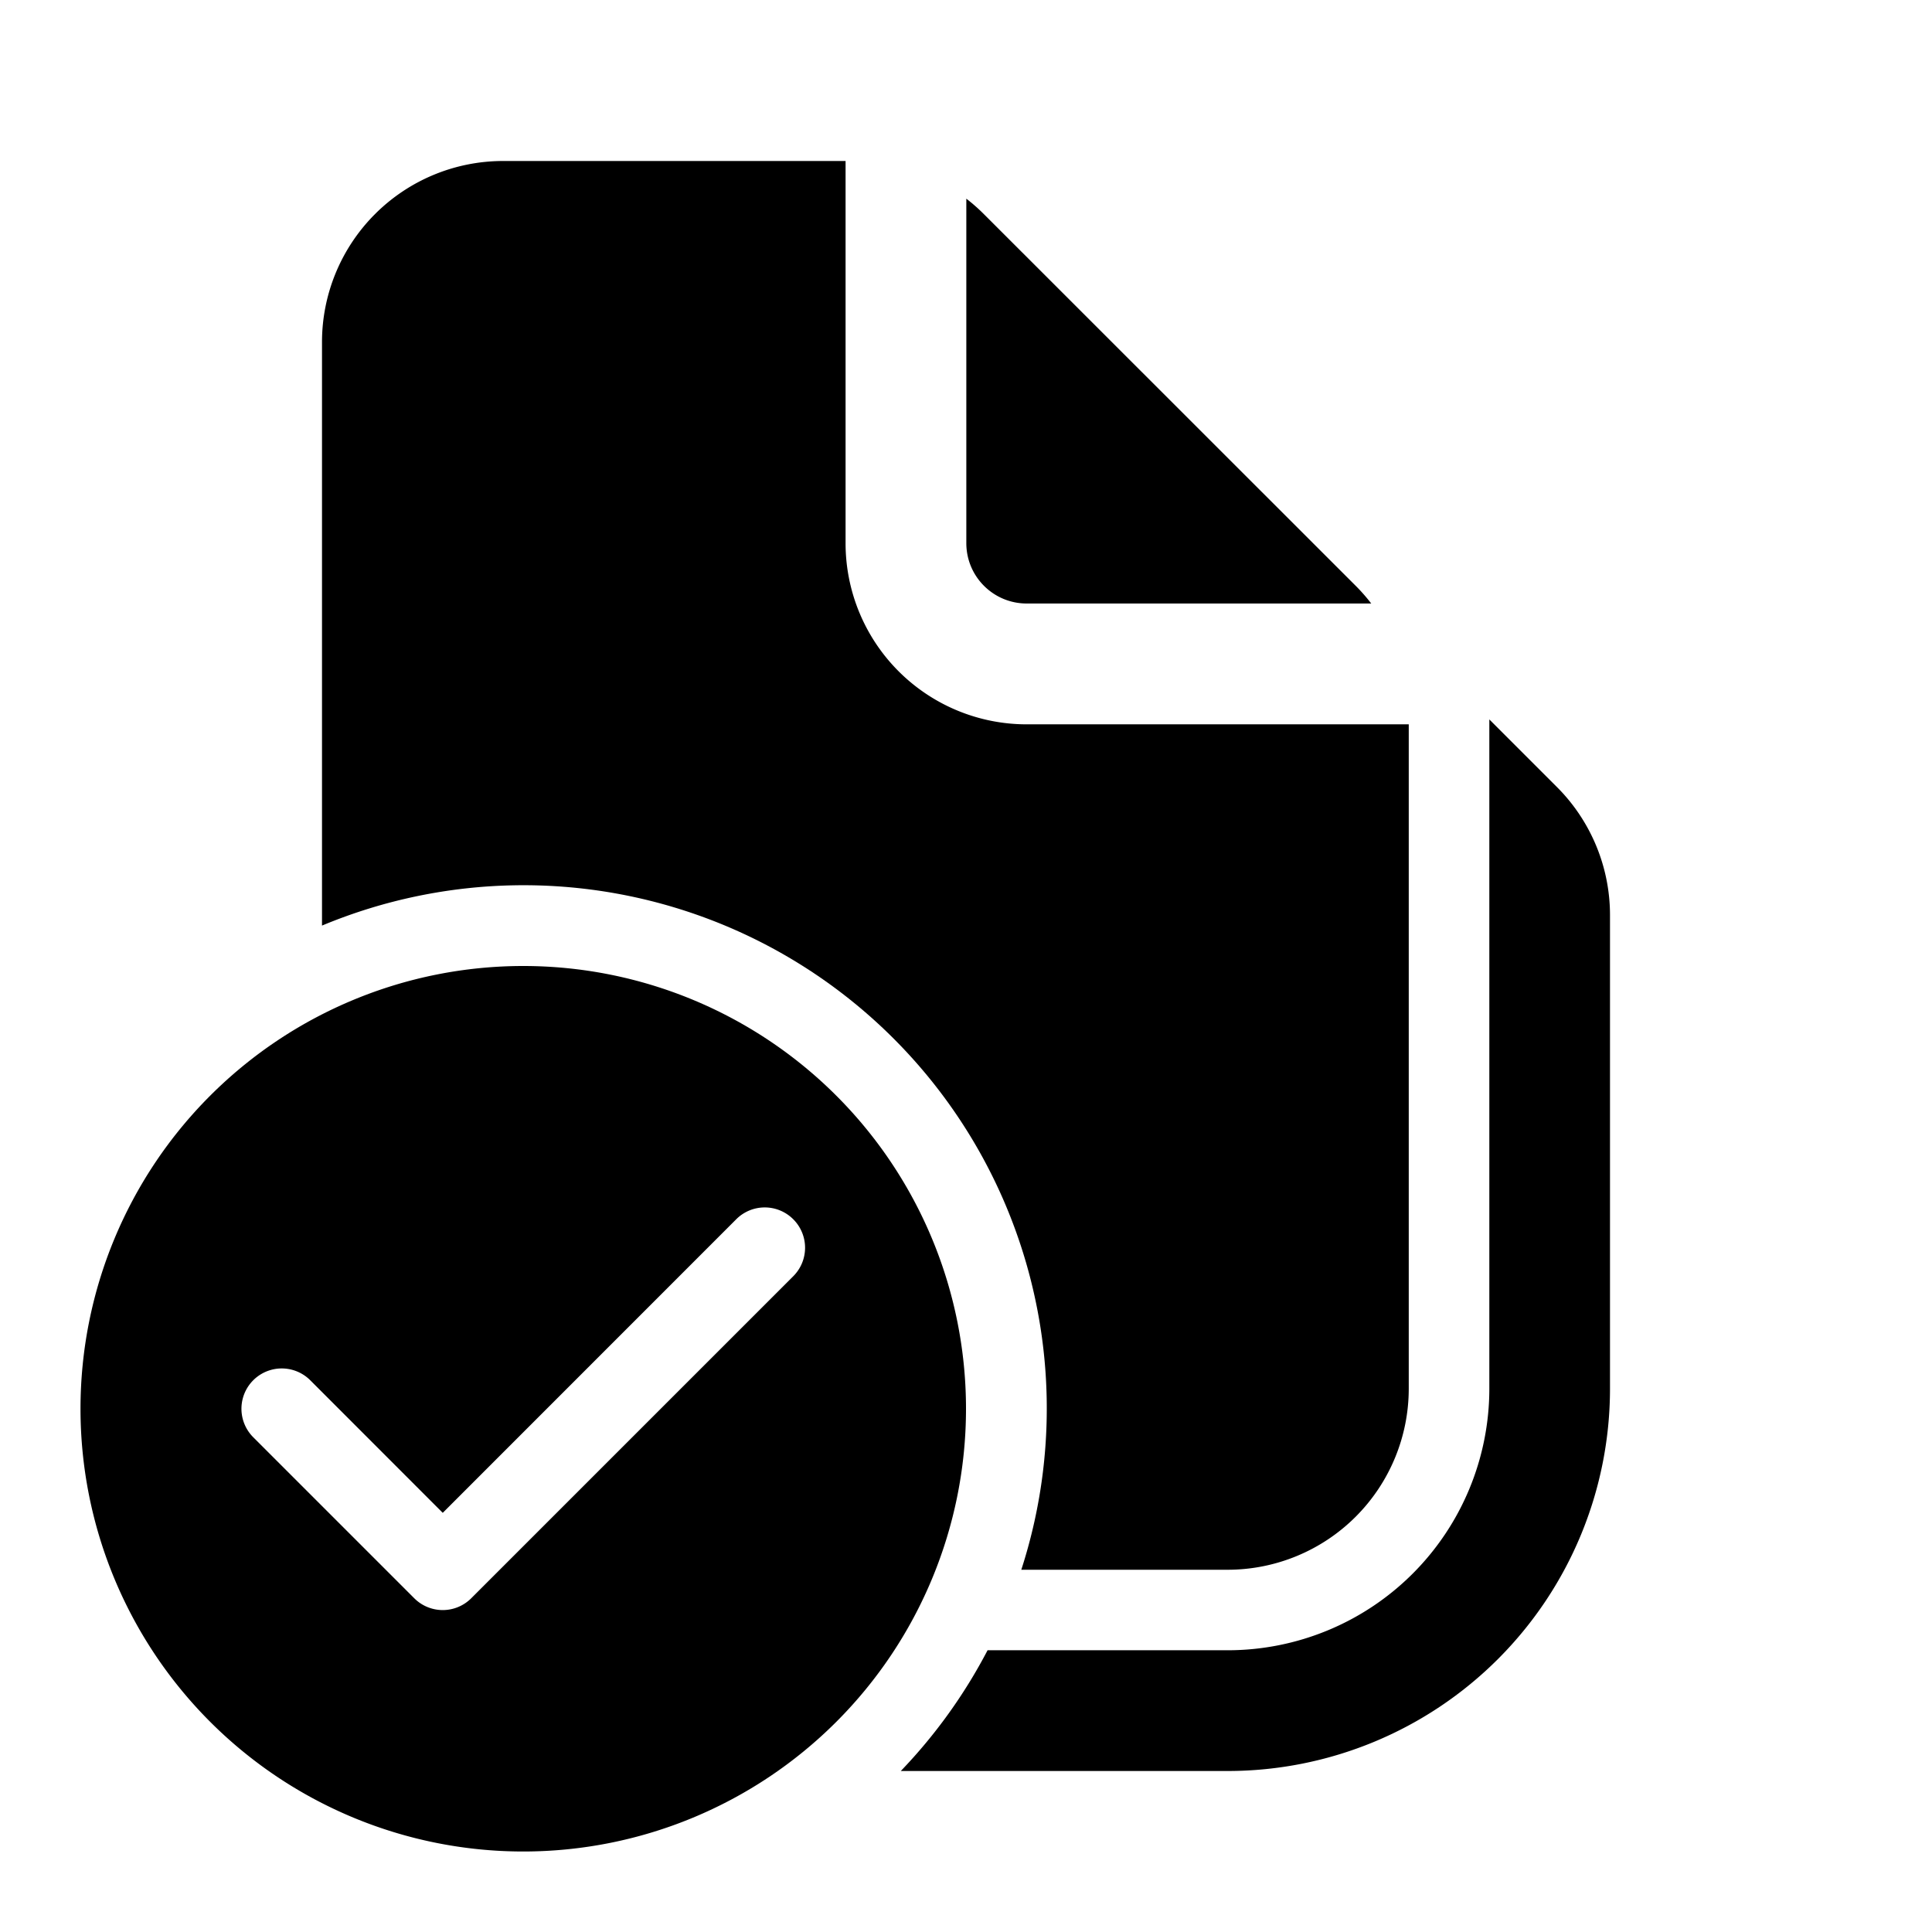<svg xmlns="http://www.w3.org/2000/svg" width="24" height="24" fill="currentColor"><path d="M4 4.25A2.25 2.25 0 0 1 6.25 2h4.254v4.748a2.25 2.25 0 0 0 2.25 2.25H17.5v8.252a2.25 2.25 0 0 1-2.25 2.25h-2.563A6.5 6.5 0 0 0 4 11.498V4.25Z"/><path d="M11.19 22h4.06A4.75 4.75 0 0 0 20 17.25v-5.881a2.25 2.25 0 0 0-.658-1.591l-.841-.841v8.313a3.25 3.25 0 0 1-3.25 3.25h-2.983A6.516 6.516 0 0 1 11.19 22ZM12.004 2.467v4.28c0 .415.336.75.75.75h4.28a2.253 2.253 0 0 0-.193-.22L12.222 2.66a2.247 2.247 0 0 0-.218-.192ZM12 17.5a5.5 5.5 0 1 1-11 0 5.5 5.5 0 0 1 11 0Zm-2.146-2.354a.5.5 0 0 0-.708 0L5.5 18.793l-1.646-1.647a.5.5 0 0 0-.708.708l2 2a.5.5 0 0 0 .708 0l4-4a.5.5 0 0 0 0-.708Z"/></svg>